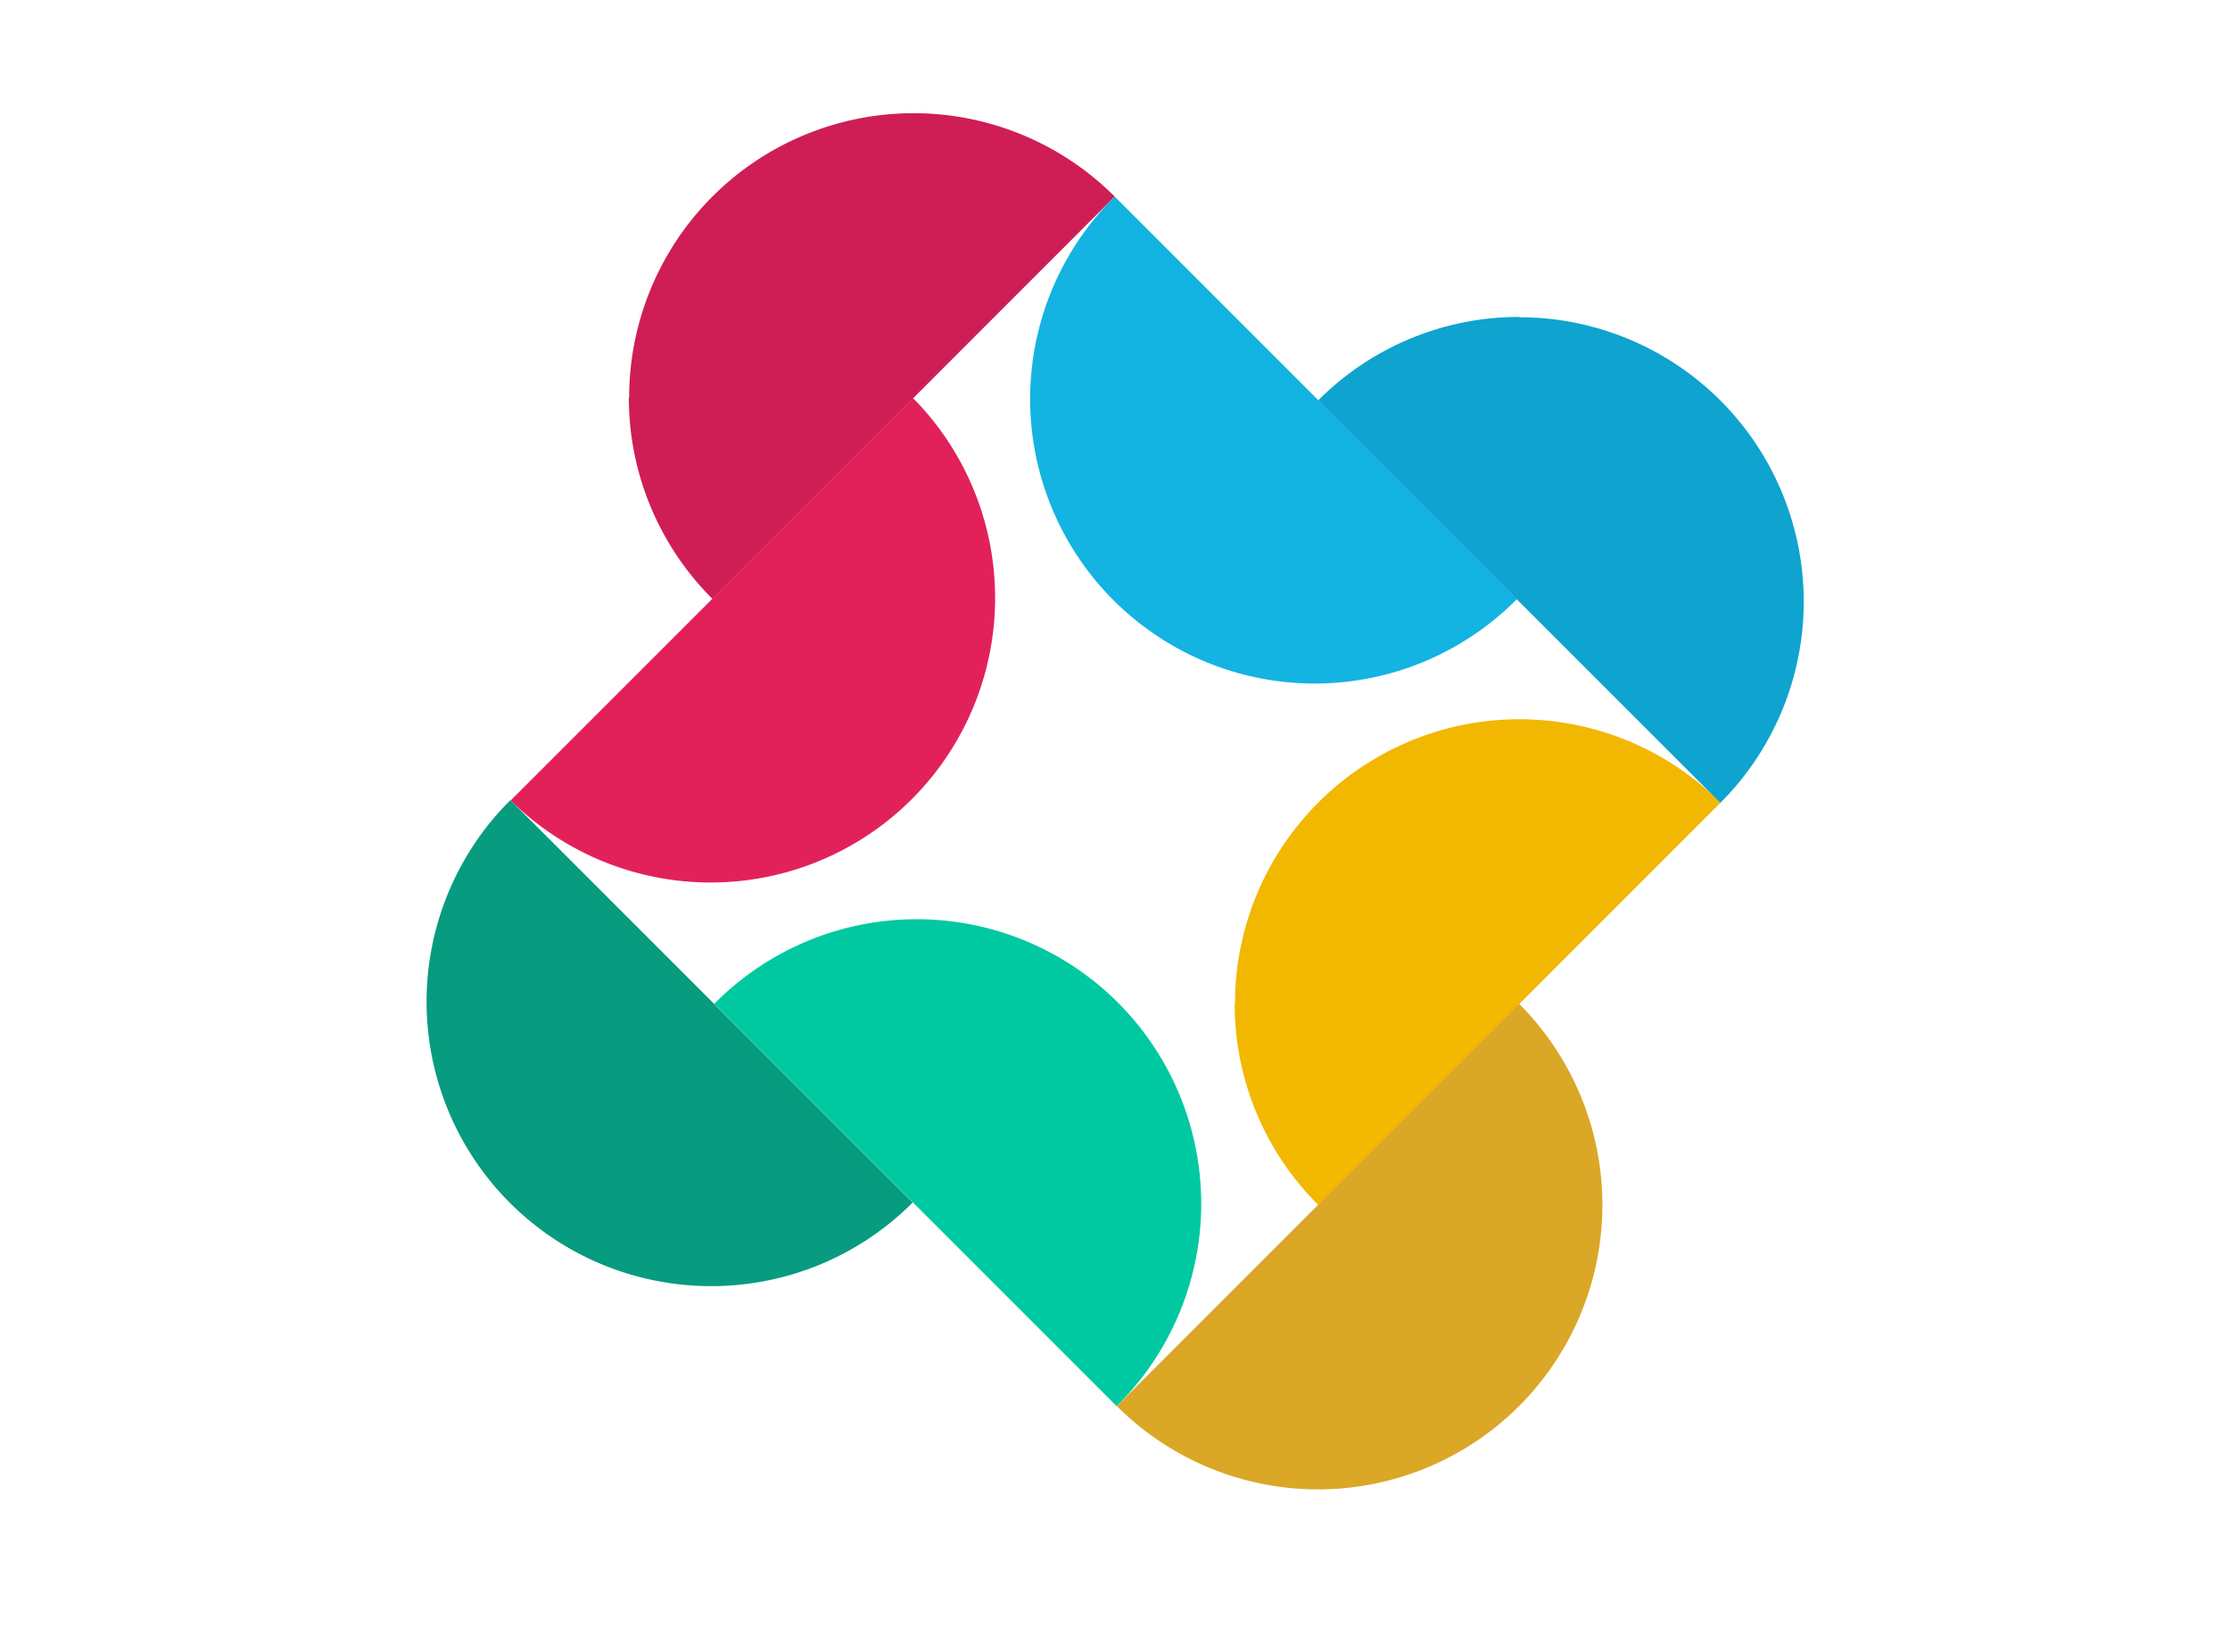 <svg id="Layer_1" data-name="Layer 1" xmlns="http://www.w3.org/2000/svg" viewBox="0 0 213.27 157.99"><defs><style>.cls-1{fill:#ce1e55;}.cls-2{fill:#e2215b;}.cls-3{fill:#079b7f;}.cls-4{fill:#00c9a2;}.cls-5{fill:#f2b700;}.cls-6{fill:#daa727;}.cls-7{fill:#0fa3cf;}.cls-8{fill:#13b3e2;}.cls-9{fill:none;}</style></defs><path class="cls-1" d="M60.17,38A27.2,27.2,0,0,1,106.61,18.8L68.14,57.28a27.16,27.16,0,0,1-8-19.24"/><path class="cls-2" d="M87.32,38.07A27.21,27.21,0,0,1,48.84,76.55Z"/><path class="cls-3" d="M68,123A27.2,27.2,0,0,1,48.81,76.52L87.29,115A27.16,27.16,0,0,1,68,123"/><path class="cls-4" d="M68.31,96a27.21,27.21,0,1,1,38.48,38.48Z"/><path class="cls-5" d="M118.11,96a27.2,27.2,0,0,1,46.44-19.24l-38.47,38.48a27.1,27.1,0,0,1-8-19.24"/><path class="cls-6" d="M145.28,96a27.2,27.2,0,1,1-38.47,38.47Z"/><path class="cls-7" d="M145.29,30.34a27.2,27.2,0,0,1,19.24,46.44L126.05,38.31a27.1,27.1,0,0,1,19.24-8"/><path class="cls-8" d="M145.09,57.28A27.21,27.21,0,1,1,106.61,18.8Z"/><rect id="Frame" class="cls-9" width="213.27" height="157.99"/></svg>